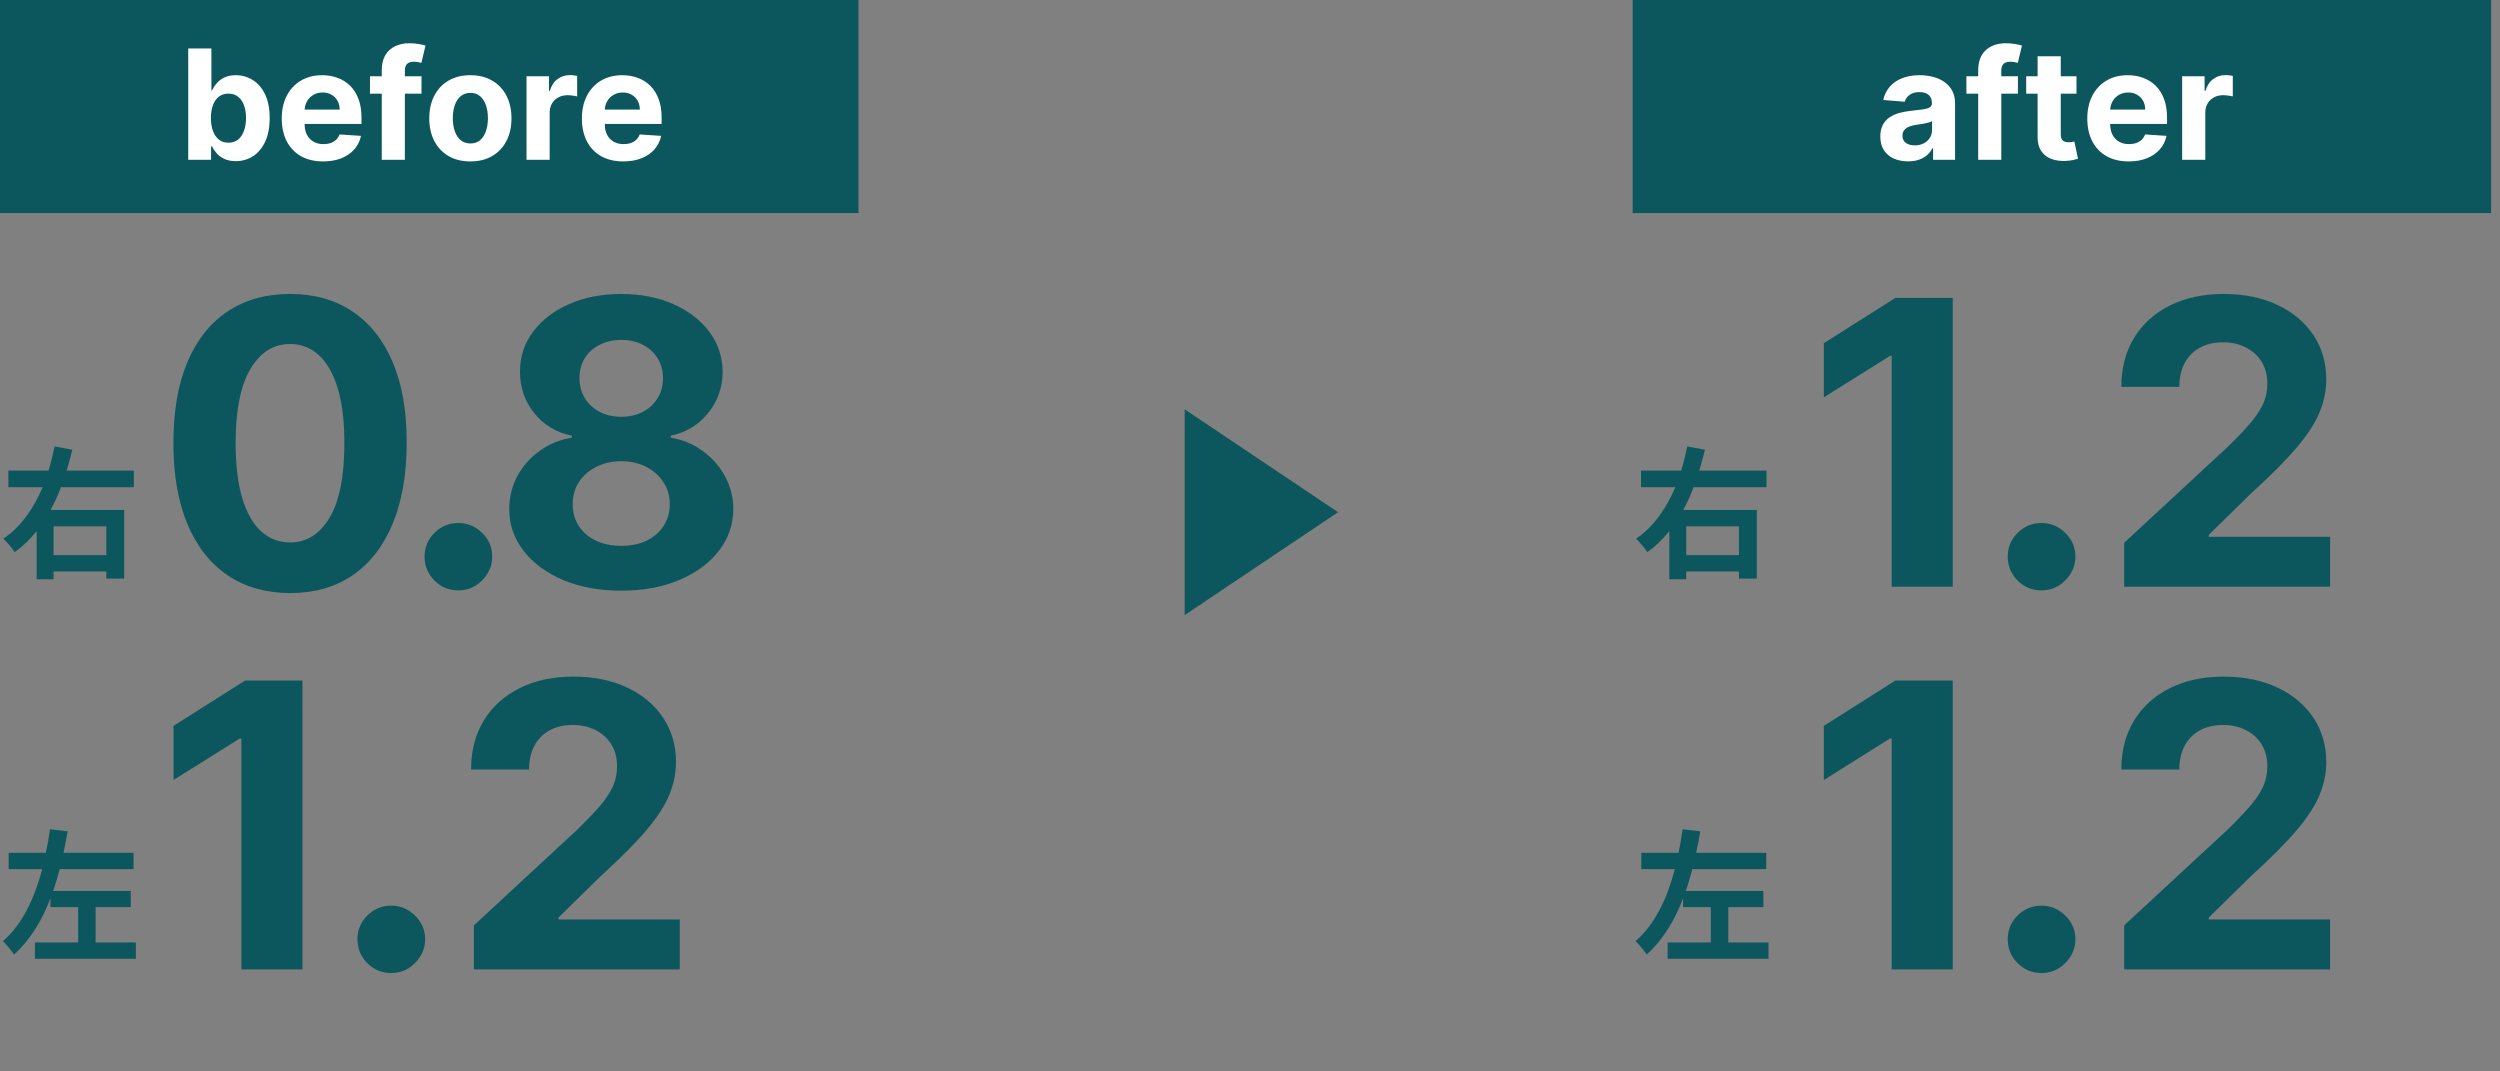<svg width="196" height="84" viewBox="0 0 196 84" fill="none" xmlns="http://www.w3.org/2000/svg">
<rect x="0" y="0" width="196" height="84" fill="#808080" stroke="none"/>
<path d="M92.879 48.224L104.905 40.157L92.879 32.09V48.224Z" fill="#0C575E"/>
<path d="M37.153 76V72.55L45.214 65.087C45.899 64.424 46.474 63.826 46.939 63.296C47.41 62.765 47.768 62.245 48.011 61.737C48.255 61.221 48.376 60.664 48.376 60.067C48.376 59.404 48.225 58.832 47.923 58.353C47.62 57.867 47.208 57.495 46.684 57.236C46.161 56.971 45.568 56.838 44.904 56.838C44.211 56.838 43.607 56.978 43.091 57.259C42.575 57.539 42.177 57.941 41.897 58.464C41.617 58.987 41.477 59.61 41.477 60.332H36.932C36.932 58.851 37.267 57.565 37.938 56.474C38.609 55.383 39.549 54.539 40.758 53.941C41.967 53.344 43.36 53.046 44.937 53.046C46.559 53.046 47.971 53.333 49.172 53.908C50.381 54.476 51.321 55.265 51.992 56.275C52.663 57.284 52.998 58.442 52.998 59.746C52.998 60.602 52.828 61.446 52.489 62.279C52.158 63.111 51.564 64.037 50.709 65.054C49.854 66.064 48.649 67.276 47.093 68.692L43.788 71.931V72.086H53.296V76H37.153Z" fill="#0C575E"/>
<path d="M30.677 76.288C29.947 76.288 29.32 76.03 28.797 75.514C28.281 74.99 28.023 74.364 28.023 73.634C28.023 72.912 28.281 72.292 28.797 71.776C29.32 71.26 29.947 71.002 30.677 71.002C31.384 71.002 32.004 71.26 32.534 71.776C33.065 72.292 33.33 72.912 33.33 73.634C33.33 74.121 33.205 74.567 32.954 74.972C32.711 75.37 32.391 75.691 31.992 75.934C31.594 76.17 31.156 76.288 30.677 76.288Z" fill="#0C575E"/>
<path d="M23.713 53.355V76H18.926V57.9H18.793L13.607 61.151V56.905L19.213 53.355H23.713Z" fill="#0C575E"/>
<path d="M7.497 73.891H10.65V75.172H2.74V73.891H6.127V71.117H3.955V70.426C3.309 72.131 2.384 73.679 1.103 74.838C0.902 74.537 0.501 74.047 0.234 73.779C1.793 72.431 2.729 70.337 3.309 68.142H0.679V66.861H3.598C3.732 66.238 3.832 65.614 3.921 65.012L5.303 65.179C5.202 65.736 5.102 66.304 4.98 66.861H10.472V68.142H4.679C4.523 68.711 4.367 69.29 4.166 69.847H10.249V71.117H7.497V73.891Z" fill="#0C575E"/>
<path d="M135.497 73.891H138.65V75.172H130.74V73.891H134.127V71.117H131.955V70.426C131.309 72.131 130.384 73.679 129.103 74.838C128.902 74.537 128.501 74.047 128.234 73.779C129.793 72.431 130.729 70.337 131.309 68.142H128.679V66.861H131.598C131.732 66.238 131.832 65.614 131.921 65.012L133.303 65.179C133.202 65.736 133.102 66.304 132.98 66.861H138.472V68.142H132.679C132.523 68.711 132.367 69.29 132.166 69.847H138.249V71.117H135.497V73.891Z" fill="#0C575E"/>
<path d="M67.303 0H0V16.706H67.303V0Z" fill="#0C575E"/>
<path d="M48.867 12.655C48.194 12.655 47.614 12.518 47.129 12.245C46.646 11.97 46.273 11.581 46.012 11.078C45.751 10.572 45.62 9.974 45.62 9.284C45.62 8.61 45.751 8.02 46.012 7.511C46.273 7.003 46.641 6.606 47.116 6.322C47.593 6.038 48.153 5.896 48.795 5.896C49.227 5.896 49.629 5.966 50.001 6.105C50.376 6.241 50.703 6.447 50.981 6.723C51.262 6.998 51.481 7.345 51.637 7.762C51.793 8.177 51.871 8.663 51.871 9.22V9.718H46.344V8.593H50.163C50.163 8.332 50.106 8.101 49.992 7.899C49.879 7.697 49.721 7.539 49.519 7.426C49.32 7.309 49.089 7.251 48.825 7.251C48.549 7.251 48.305 7.315 48.092 7.443C47.882 7.568 47.717 7.737 47.597 7.95C47.478 8.16 47.417 8.395 47.414 8.653V9.723C47.414 10.047 47.474 10.326 47.593 10.562C47.715 10.798 47.887 10.98 48.109 11.108C48.33 11.236 48.593 11.299 48.897 11.299C49.099 11.299 49.283 11.271 49.451 11.214C49.619 11.157 49.762 11.072 49.882 10.959C50.001 10.845 50.092 10.706 50.154 10.541L51.833 10.652C51.748 11.055 51.573 11.407 51.309 11.709C51.048 12.007 50.71 12.24 50.295 12.407C49.883 12.572 49.407 12.655 48.867 12.655Z" fill="white"/>
<path d="M41.279 12.526V5.981H43.039V7.123H43.107C43.226 6.717 43.426 6.41 43.708 6.203C43.989 5.992 44.313 5.887 44.679 5.887C44.77 5.887 44.868 5.893 44.973 5.904C45.078 5.916 45.171 5.931 45.25 5.951V7.562C45.165 7.536 45.047 7.514 44.897 7.494C44.746 7.474 44.608 7.464 44.483 7.464C44.216 7.464 43.978 7.522 43.767 7.639C43.56 7.752 43.395 7.911 43.273 8.116C43.154 8.32 43.094 8.556 43.094 8.823V12.526H41.279Z" fill="white"/>
<path d="M36.877 12.655C36.215 12.655 35.642 12.514 35.16 12.233C34.679 11.949 34.309 11.554 34.047 11.048C33.786 10.54 33.655 9.95 33.655 9.28C33.655 8.603 33.786 8.012 34.047 7.507C34.309 6.998 34.679 6.603 35.16 6.322C35.642 6.038 36.215 5.896 36.877 5.896C37.539 5.896 38.11 6.038 38.59 6.322C39.073 6.603 39.445 6.998 39.706 7.507C39.968 8.012 40.099 8.603 40.099 9.28C40.099 9.95 39.968 10.54 39.706 11.048C39.445 11.554 39.073 11.949 38.59 12.233C38.11 12.514 37.539 12.655 36.877 12.655ZM36.885 11.248C37.187 11.248 37.438 11.163 37.64 10.993C37.841 10.819 37.993 10.584 38.096 10.285C38.201 9.987 38.253 9.647 38.253 9.267C38.253 8.886 38.201 8.547 38.096 8.248C37.993 7.95 37.841 7.714 37.64 7.541C37.438 7.368 37.187 7.281 36.885 7.281C36.581 7.281 36.326 7.368 36.118 7.541C35.914 7.714 35.759 7.95 35.654 8.248C35.552 8.547 35.5 8.886 35.5 9.267C35.5 9.647 35.552 9.987 35.654 10.285C35.759 10.584 35.914 10.819 36.118 10.993C36.326 11.163 36.581 11.248 36.885 11.248Z" fill="white"/>
<path d="M33.045 5.981V7.345H29.005V5.981H33.045ZM29.93 12.527V5.508C29.93 5.034 30.022 4.64 30.207 4.328C30.394 4.015 30.65 3.781 30.974 3.625C31.297 3.468 31.665 3.39 32.077 3.39C32.356 3.39 32.61 3.411 32.84 3.454C33.073 3.497 33.246 3.535 33.36 3.569L33.036 4.933C32.965 4.91 32.877 4.889 32.772 4.869C32.67 4.849 32.565 4.839 32.457 4.839C32.19 4.839 32.004 4.902 31.898 5.027C31.793 5.149 31.741 5.321 31.741 5.542V12.527H29.93Z" fill="white"/>
<path d="M25.336 12.655C24.663 12.655 24.083 12.518 23.597 12.245C23.114 11.97 22.742 11.581 22.481 11.078C22.22 10.572 22.089 9.974 22.089 9.284C22.089 8.61 22.22 8.02 22.481 7.511C22.742 7.003 23.11 6.606 23.585 6.322C24.062 6.038 24.622 5.896 25.264 5.896C25.695 5.896 26.097 5.966 26.47 6.105C26.845 6.241 27.171 6.447 27.45 6.723C27.731 6.998 27.95 7.345 28.106 7.762C28.262 8.177 28.34 8.663 28.34 9.22V9.718H22.813V8.593H26.631C26.631 8.332 26.575 8.101 26.461 7.899C26.347 7.697 26.19 7.539 25.988 7.426C25.789 7.309 25.558 7.251 25.293 7.251C25.018 7.251 24.773 7.315 24.561 7.443C24.35 7.568 24.186 7.737 24.066 7.95C23.947 8.16 23.886 8.395 23.883 8.653V9.723C23.883 10.047 23.943 10.326 24.062 10.562C24.184 10.798 24.356 10.98 24.578 11.108C24.799 11.236 25.062 11.299 25.366 11.299C25.568 11.299 25.752 11.271 25.92 11.214C26.087 11.157 26.231 11.072 26.35 10.959C26.47 10.845 26.561 10.706 26.623 10.541L28.302 10.652C28.217 11.055 28.042 11.407 27.778 11.709C27.516 12.007 27.178 12.24 26.764 12.407C26.352 12.572 25.876 12.655 25.336 12.655Z" fill="white"/>
<path d="M14.758 12.527V3.799H16.574V7.081H16.629C16.709 6.904 16.824 6.725 16.974 6.544C17.128 6.359 17.326 6.206 17.571 6.083C17.818 5.958 18.125 5.896 18.491 5.896C18.968 5.896 19.409 6.021 19.812 6.271C20.216 6.518 20.538 6.892 20.78 7.392C21.021 7.889 21.142 8.512 21.142 9.262C21.142 9.992 21.024 10.609 20.788 11.112C20.555 11.612 20.237 11.991 19.834 12.25C19.433 12.505 18.984 12.633 18.487 12.633C18.135 12.633 17.835 12.575 17.588 12.458C17.343 12.342 17.143 12.196 16.987 12.02C16.831 11.841 16.711 11.66 16.629 11.478H16.548V12.527H14.758ZM16.535 9.254C16.535 9.643 16.589 9.983 16.697 10.272C16.805 10.562 16.961 10.788 17.166 10.95C17.37 11.109 17.619 11.188 17.912 11.188C18.207 11.188 18.457 11.108 18.662 10.946C18.866 10.781 19.021 10.554 19.126 10.264C19.234 9.971 19.288 9.635 19.288 9.254C19.288 8.876 19.236 8.544 19.131 8.257C19.025 7.97 18.87 7.745 18.666 7.583C18.461 7.421 18.21 7.341 17.912 7.341C17.616 7.341 17.366 7.419 17.162 7.575C16.96 7.731 16.805 7.953 16.697 8.24C16.589 8.527 16.535 8.865 16.535 9.254Z" fill="white"/>
<path d="M166.536 76V72.55L174.596 65.087C175.282 64.424 175.857 63.826 176.321 63.296C176.793 62.765 177.15 62.245 177.394 61.737C177.637 61.221 177.758 60.664 177.758 60.067C177.758 59.404 177.607 58.832 177.305 58.353C177.003 57.867 176.59 57.495 176.067 57.236C175.543 56.971 174.95 56.838 174.287 56.838C173.594 56.838 172.989 56.978 172.473 57.259C171.957 57.539 171.559 57.941 171.279 58.464C170.999 58.987 170.859 59.61 170.859 60.332H166.314C166.314 58.851 166.65 57.565 167.321 56.474C167.991 55.383 168.931 54.539 170.14 53.941C171.349 53.344 172.742 53.046 174.32 53.046C175.941 53.046 177.353 53.333 178.555 53.908C179.763 54.476 180.703 55.265 181.374 56.275C182.045 57.284 182.38 58.442 182.38 59.746C182.38 60.602 182.211 61.446 181.872 62.279C181.54 63.111 180.947 64.037 180.091 65.054C179.236 66.064 178.031 67.276 176.476 68.692L173.17 71.931V72.086H182.679V76H166.536Z" fill="#0C575E"/>
<path d="M160.059 76.288C159.329 76.288 158.703 76.03 158.179 75.514C157.663 74.99 157.405 74.364 157.405 73.634C157.405 72.912 157.663 72.292 158.179 71.776C158.703 71.26 159.329 71.002 160.059 71.002C160.767 71.002 161.386 71.26 161.917 71.776C162.447 72.292 162.713 72.912 162.713 73.634C162.713 74.121 162.587 74.567 162.337 74.972C162.093 75.37 161.773 75.691 161.375 75.934C160.977 76.17 160.538 76.288 160.059 76.288Z" fill="#0C575E"/>
<path d="M153.096 53.355V76H148.308V57.9H148.175L142.99 61.151V56.905L148.596 53.355H153.096Z" fill="#0C575E"/>
<path d="M48.705 46.31C47.002 46.31 45.487 46.033 44.16 45.48C42.841 44.92 41.805 44.157 41.053 43.192C40.301 42.226 39.925 41.131 39.925 39.908C39.925 38.964 40.139 38.098 40.567 37.309C41.002 36.513 41.591 35.854 42.336 35.33C43.08 34.8 43.913 34.46 44.835 34.313V34.158C43.626 33.915 42.645 33.329 41.893 32.4C41.142 31.464 40.766 30.377 40.766 29.138C40.766 27.966 41.108 26.923 41.794 26.009C42.48 25.088 43.419 24.365 44.613 23.842C45.815 23.311 47.179 23.046 48.705 23.046C50.23 23.046 51.59 23.311 52.785 23.842C53.986 24.373 54.93 25.099 55.615 26.02C56.301 26.934 56.647 27.974 56.654 29.138C56.647 30.384 56.264 31.471 55.505 32.4C54.745 33.329 53.772 33.915 52.586 34.158V34.313C53.492 34.46 54.314 34.8 55.051 35.33C55.796 35.854 56.385 36.513 56.82 37.309C57.263 38.098 57.487 38.964 57.495 39.908C57.487 41.131 57.108 42.226 56.356 43.192C55.604 44.157 54.565 44.92 53.238 45.48C51.918 46.033 50.407 46.31 48.705 46.31ZM48.705 42.794C49.464 42.794 50.127 42.657 50.695 42.385C51.262 42.104 51.705 41.721 52.022 41.235C52.346 40.741 52.508 40.173 52.508 39.532C52.508 38.876 52.342 38.297 52.011 37.796C51.679 37.287 51.229 36.889 50.662 36.602C50.094 36.307 49.442 36.16 48.705 36.16C47.975 36.16 47.322 36.307 46.747 36.602C46.172 36.889 45.719 37.287 45.387 37.796C45.063 38.297 44.901 38.876 44.901 39.532C44.901 40.173 45.059 40.741 45.376 41.235C45.693 41.721 46.139 42.104 46.714 42.385C47.289 42.657 47.953 42.794 48.705 42.794ZM48.705 32.676C49.339 32.676 49.902 32.547 50.396 32.289C50.89 32.032 51.277 31.674 51.557 31.217C51.837 30.76 51.977 30.233 51.977 29.636C51.977 29.046 51.837 28.53 51.557 28.088C51.277 27.638 50.894 27.288 50.407 27.038C49.921 26.779 49.353 26.651 48.705 26.651C48.063 26.651 47.496 26.779 47.002 27.038C46.508 27.288 46.121 27.638 45.841 28.088C45.568 28.53 45.432 29.046 45.432 29.636C45.432 30.233 45.572 30.76 45.852 31.217C46.132 31.674 46.519 32.032 47.013 32.289C47.507 32.547 48.071 32.676 48.705 32.676Z" fill="#0C575E"/>
<path d="M35.938 46.288C35.209 46.288 34.582 46.03 34.059 45.514C33.543 44.99 33.285 44.364 33.285 43.634C33.285 42.912 33.543 42.292 34.059 41.776C34.582 41.26 35.209 41.002 35.938 41.002C36.646 41.002 37.265 41.26 37.796 41.776C38.327 42.292 38.592 42.912 38.592 43.634C38.592 44.12 38.467 44.566 38.216 44.972C37.973 45.37 37.652 45.691 37.254 45.934C36.856 46.17 36.417 46.288 35.938 46.288Z" fill="#0C575E"/>
<path d="M22.74 46.498C20.839 46.49 19.202 46.022 17.831 45.093C16.467 44.165 15.417 42.819 14.68 41.058C13.95 39.296 13.589 37.177 13.596 34.7C13.596 32.231 13.961 30.126 14.691 28.386C15.428 26.647 16.479 25.324 17.842 24.417C19.213 23.503 20.846 23.046 22.74 23.046C24.635 23.046 26.264 23.503 27.628 24.417C28.999 25.331 30.053 26.658 30.79 28.398C31.527 30.13 31.892 32.231 31.884 34.7C31.884 37.184 31.516 39.307 30.779 41.069C30.049 42.831 29.002 44.176 27.639 45.105C26.275 46.033 24.642 46.498 22.74 46.498ZM22.74 42.528C24.038 42.528 25.073 41.876 25.847 40.571C26.621 39.267 27.005 37.309 26.997 34.7C26.997 32.982 26.82 31.552 26.467 30.41C26.12 29.267 25.626 28.409 24.985 27.834C24.351 27.259 23.603 26.971 22.74 26.971C21.45 26.971 20.419 27.616 19.645 28.906C18.87 30.196 18.48 32.127 18.472 34.7C18.472 36.44 18.646 37.892 18.992 39.056C19.346 40.214 19.843 41.084 20.485 41.666C21.126 42.241 21.878 42.528 22.74 42.528Z" fill="#0C575E"/>
<path d="M8.333 41.262H4.2V43.523H8.333V41.262ZM10.494 38.198H4.779C4.545 38.811 4.278 39.412 3.966 39.981H9.737V45.361H8.333V44.804H4.2V45.417H2.874V41.64C2.373 42.264 1.805 42.821 1.148 43.289C0.958 42.977 0.535 42.498 0.268 42.231C1.682 41.273 2.663 39.802 3.342 38.198H0.657V36.895H3.799C3.999 36.271 4.155 35.625 4.278 35.001L5.67 35.257C5.537 35.803 5.392 36.349 5.225 36.895H10.494V38.198Z" fill="#0C575E"/>
<path d="M136.333 41.262H132.2V43.523H136.333V41.262ZM138.494 38.198H132.779C132.545 38.811 132.278 39.412 131.966 39.981H137.737V45.361H136.333V44.804H132.2V45.417H130.874V41.64C130.373 42.264 129.805 42.821 129.148 43.289C128.958 42.977 128.535 42.498 128.268 42.231C129.682 41.273 130.663 39.802 131.342 38.198H128.657V36.895H131.799C131.999 36.271 132.155 35.625 132.278 35.001L133.67 35.257C133.537 35.803 133.392 36.349 133.225 36.895H138.494V38.198Z" fill="#0C575E"/>
<path d="M166.536 46V42.55L174.596 35.087C175.282 34.423 175.857 33.826 176.321 33.296C176.793 32.765 177.15 32.245 177.394 31.737C177.637 31.221 177.758 30.664 177.758 30.067C177.758 29.404 177.607 28.832 177.305 28.353C177.003 27.867 176.59 27.494 176.067 27.236C175.543 26.971 174.95 26.838 174.287 26.838C173.594 26.838 172.989 26.979 172.473 27.259C171.957 27.539 171.559 27.941 171.279 28.464C170.999 28.987 170.859 29.61 170.859 30.332H166.314C166.314 28.851 166.65 27.564 167.321 26.474C167.991 25.383 168.931 24.539 170.14 23.942C171.349 23.344 172.742 23.046 174.32 23.046C175.941 23.046 177.353 23.333 178.555 23.908C179.763 24.476 180.703 25.265 181.374 26.274C182.045 27.284 182.38 28.442 182.38 29.746C182.38 30.602 182.211 31.445 181.872 32.279C181.54 33.111 180.947 34.036 180.091 35.054C179.236 36.064 178.031 37.276 176.476 38.691L173.17 41.931V42.086H182.679V46H166.536Z" fill="#0C575E"/>
<path d="M160.059 46.288C159.329 46.288 158.703 46.03 158.179 45.514C157.663 44.99 157.405 44.364 157.405 43.634C157.405 42.912 157.663 42.292 158.179 41.776C158.703 41.26 159.329 41.002 160.059 41.002C160.767 41.002 161.386 41.26 161.917 41.776C162.447 42.292 162.713 42.912 162.713 43.634C162.713 44.12 162.587 44.566 162.337 44.972C162.093 45.37 161.773 45.691 161.375 45.934C160.977 46.17 160.538 46.288 160.059 46.288Z" fill="#0C575E"/>
<path d="M153.096 23.355V46H148.308V27.9H148.175L142.99 31.151V26.905L148.596 23.355H153.096Z" fill="#0C575E"/>
<path d="M195.303 0H128V16.706H195.303V0Z" fill="#0C575E"/>
<path d="M171.08 12.526V5.981H172.84V7.123H172.908C173.027 6.717 173.227 6.41 173.509 6.203C173.79 5.992 174.114 5.887 174.48 5.887C174.571 5.887 174.669 5.893 174.774 5.904C174.879 5.916 174.972 5.931 175.051 5.951V7.562C174.966 7.536 174.848 7.514 174.697 7.494C174.547 7.474 174.409 7.464 174.284 7.464C174.017 7.464 173.778 7.522 173.568 7.639C173.361 7.752 173.196 7.911 173.074 8.116C172.955 8.32 172.895 8.556 172.895 8.823V12.526H171.08Z" fill="white"/>
<path d="M166.891 12.655C166.217 12.655 165.638 12.518 165.152 12.245C164.669 11.97 164.297 11.581 164.036 11.078C163.774 10.572 163.644 9.974 163.644 9.284C163.644 8.61 163.774 8.02 164.036 7.511C164.297 7.003 164.665 6.606 165.139 6.322C165.617 6.038 166.176 5.896 166.818 5.896C167.25 5.896 167.652 5.966 168.024 6.105C168.399 6.241 168.726 6.447 169.004 6.723C169.286 6.998 169.504 7.345 169.661 7.762C169.817 8.177 169.895 8.663 169.895 9.22V9.718H164.368V8.593H168.186C168.186 8.332 168.129 8.101 168.016 7.899C167.902 7.697 167.744 7.539 167.543 7.426C167.344 7.309 167.112 7.251 166.848 7.251C166.573 7.251 166.328 7.315 166.115 7.443C165.905 7.568 165.74 7.737 165.621 7.95C165.502 8.16 165.44 8.395 165.438 8.653V9.723C165.438 10.047 165.497 10.326 165.617 10.562C165.739 10.798 165.911 10.98 166.132 11.108C166.354 11.236 166.617 11.299 166.921 11.299C167.122 11.299 167.307 11.271 167.475 11.214C167.642 11.157 167.786 11.072 167.905 10.959C168.024 10.845 168.115 10.706 168.178 10.541L169.857 10.652C169.771 11.055 169.597 11.407 169.332 11.709C169.071 12.007 168.733 12.24 168.318 12.407C167.906 12.572 167.43 12.655 166.891 12.655Z" fill="white"/>
<path d="M162.796 5.981V7.345H158.854V5.981H162.796ZM159.749 4.413H161.564V10.515C161.564 10.683 161.59 10.814 161.641 10.907C161.692 10.998 161.763 11.062 161.854 11.099C161.948 11.136 162.056 11.155 162.178 11.155C162.263 11.155 162.348 11.148 162.434 11.133C162.519 11.116 162.584 11.103 162.63 11.095L162.915 12.446C162.824 12.474 162.696 12.507 162.532 12.544C162.367 12.584 162.167 12.608 161.931 12.616C161.493 12.633 161.11 12.575 160.78 12.441C160.453 12.308 160.199 12.101 160.017 11.819C159.836 11.538 159.746 11.183 159.749 10.754V4.413Z" fill="white"/>
<path d="M158.205 5.981V7.345H154.166V5.981H158.205ZM155.09 12.527V5.508C155.09 5.034 155.183 4.64 155.367 4.328C155.555 4.015 155.81 3.781 156.134 3.625C156.458 3.468 156.826 3.39 157.238 3.39C157.516 3.39 157.771 3.411 158.001 3.454C158.234 3.497 158.407 3.535 158.521 3.569L158.197 4.933C158.126 4.91 158.038 4.889 157.933 4.869C157.83 4.849 157.725 4.839 157.617 4.839C157.35 4.839 157.164 4.902 157.059 5.027C156.954 5.149 156.901 5.321 156.901 5.542V12.527H155.09Z" fill="white"/>
<path d="M149.591 12.65C149.173 12.65 148.801 12.578 148.474 12.433C148.148 12.285 147.889 12.068 147.699 11.781C147.511 11.491 147.417 11.13 147.417 10.699C147.417 10.335 147.484 10.03 147.618 9.782C147.751 9.535 147.933 9.336 148.163 9.186C148.393 9.035 148.655 8.922 148.947 8.845C149.243 8.768 149.552 8.714 149.876 8.683C150.257 8.643 150.564 8.606 150.797 8.572C151.03 8.535 151.199 8.481 151.304 8.41C151.409 8.339 151.462 8.234 151.462 8.095V8.069C151.462 7.799 151.376 7.591 151.206 7.443C151.038 7.295 150.8 7.221 150.49 7.221C150.163 7.221 149.903 7.294 149.71 7.439C149.517 7.581 149.389 7.76 149.327 7.976L147.648 7.839C147.733 7.441 147.9 7.098 148.15 6.808C148.4 6.515 148.723 6.291 149.118 6.135C149.515 5.976 149.976 5.896 150.498 5.896C150.862 5.896 151.21 5.939 151.542 6.024C151.878 6.109 152.175 6.241 152.433 6.42C152.694 6.599 152.9 6.829 153.051 7.11C153.202 7.389 153.277 7.723 153.277 8.112V12.527H151.555V11.619H151.504C151.399 11.824 151.258 12.004 151.082 12.16C150.906 12.314 150.694 12.434 150.447 12.522C150.2 12.608 149.915 12.65 149.591 12.65ZM150.111 11.397C150.378 11.397 150.614 11.345 150.818 11.24C151.023 11.132 151.183 10.987 151.3 10.805C151.416 10.623 151.474 10.417 151.474 10.187V9.493C151.417 9.53 151.339 9.564 151.24 9.595C151.143 9.623 151.034 9.65 150.912 9.676C150.79 9.699 150.667 9.72 150.545 9.74C150.423 9.757 150.312 9.772 150.213 9.787C150 9.818 149.814 9.868 149.655 9.936C149.496 10.004 149.372 10.096 149.284 10.213C149.196 10.326 149.152 10.468 149.152 10.639C149.152 10.886 149.241 11.075 149.42 11.206C149.602 11.334 149.832 11.397 150.111 11.397Z" fill="white"/>
</svg>
